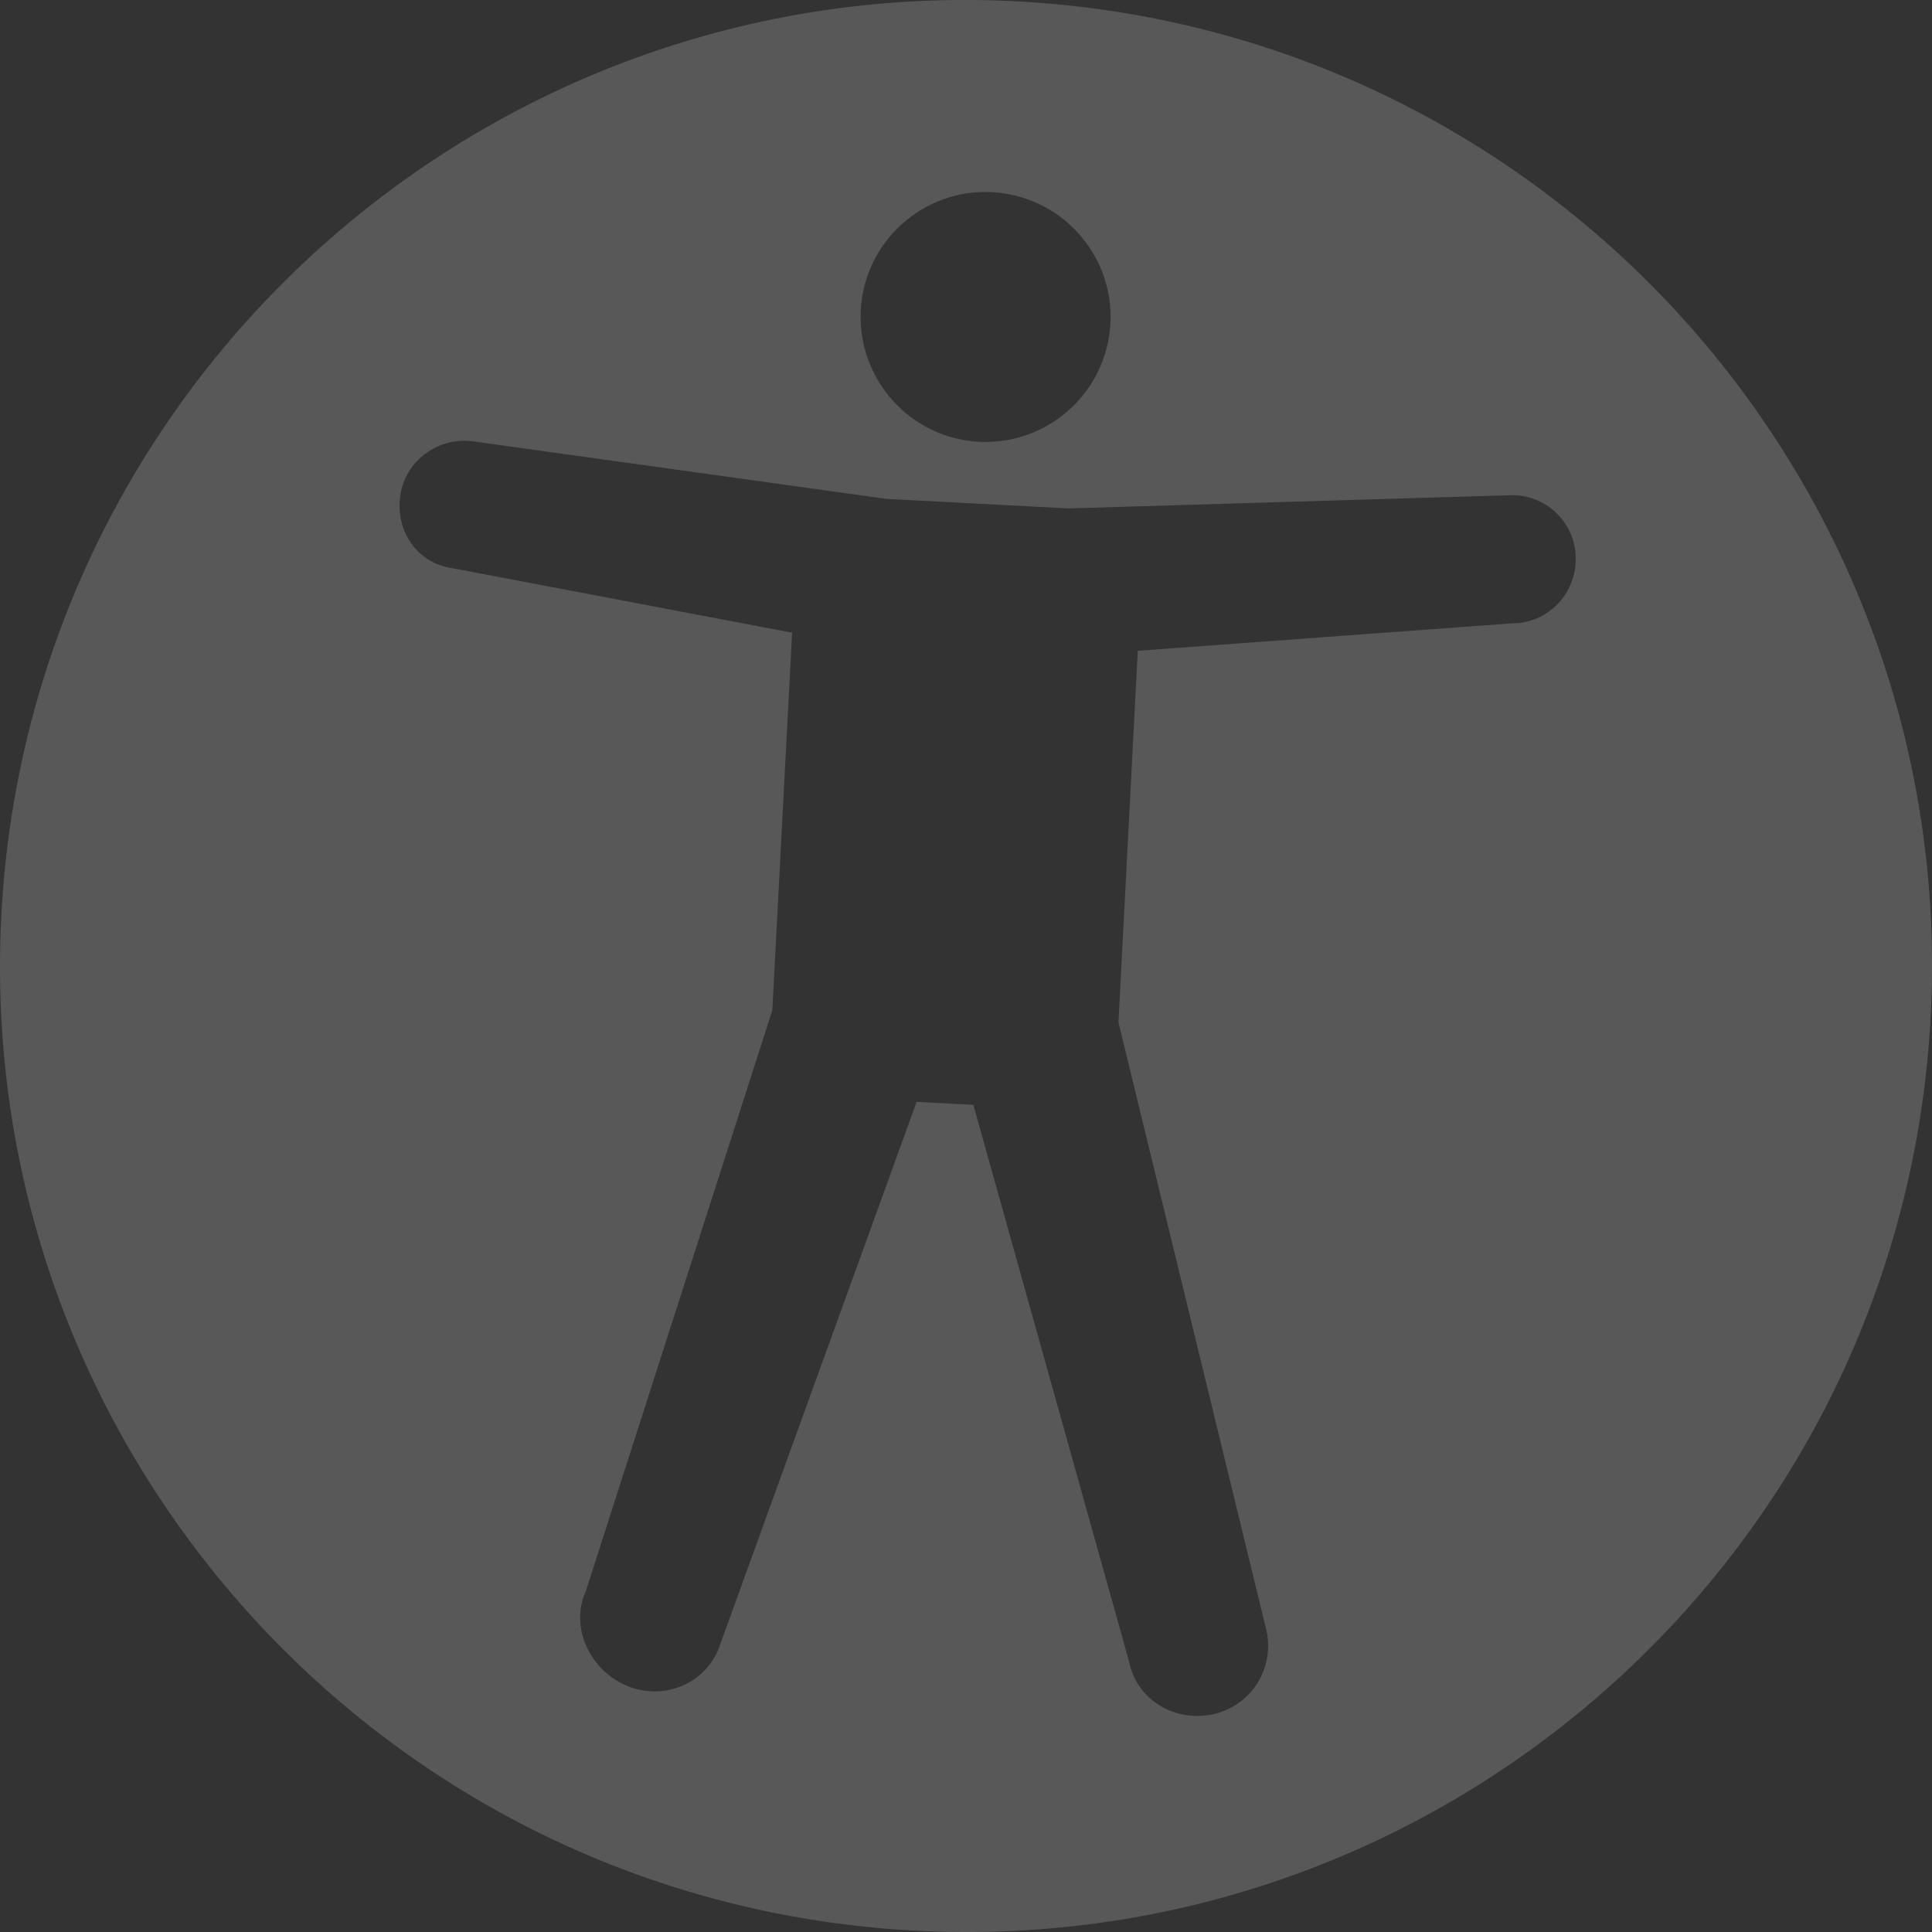 <svg xmlns="http://www.w3.org/2000/svg" viewBox="0 0 312 312"><rect x="0" y="0" width="312" height="312" fill="#333333" stroke="none"/><path fill="#FFF" fill-opacity=".18" fill-rule="evenodd" d="M164.164.214C78.122-4.296 4.724 61.796.214 147.836c-4.51 86.042 61.582 159.44 147.622 163.95 86.042 4.51 159.44-61.582 163.95-147.622 4.51-86.042-61.59-159.44-147.622-163.95zM160.18 31.03c11.16.584 19.723 10.088 19.142 21.178-.585 11.16-10.088 19.72-21.25 19.134-11.082-.58-19.64-10.09-19.063-21.246.58-11.09 10.08-19.648 21.174-19.066h-.003zm83.892 69.638L183.74 105.1l-3.12 60 23.958 98.453c1.21 6.204-2.79 12.134-8.923 13.33-6.13 1.195-12.145-2.463-13.35-8.663l-25.118-89.798-9.165-.48-32.09 88.632c-2.593 5.752-9.28 8.115-15.032 5.516-5.694-2.57-8.898-9.373-6.297-15.13l30.12-93.807 3.197-60.98-54.825-10.407c-5.645-.753-9.23-5.944-8.473-11.587.715-5.692 6.092-9.66 11.732-8.91l66.785 9.296 29.42 1.54 71.75-2.143c5.688.067 10.268 4.735 10.16 10.463-.07 5.698-4.707 10.304-10.4 10.24l.002.002z"/></svg>